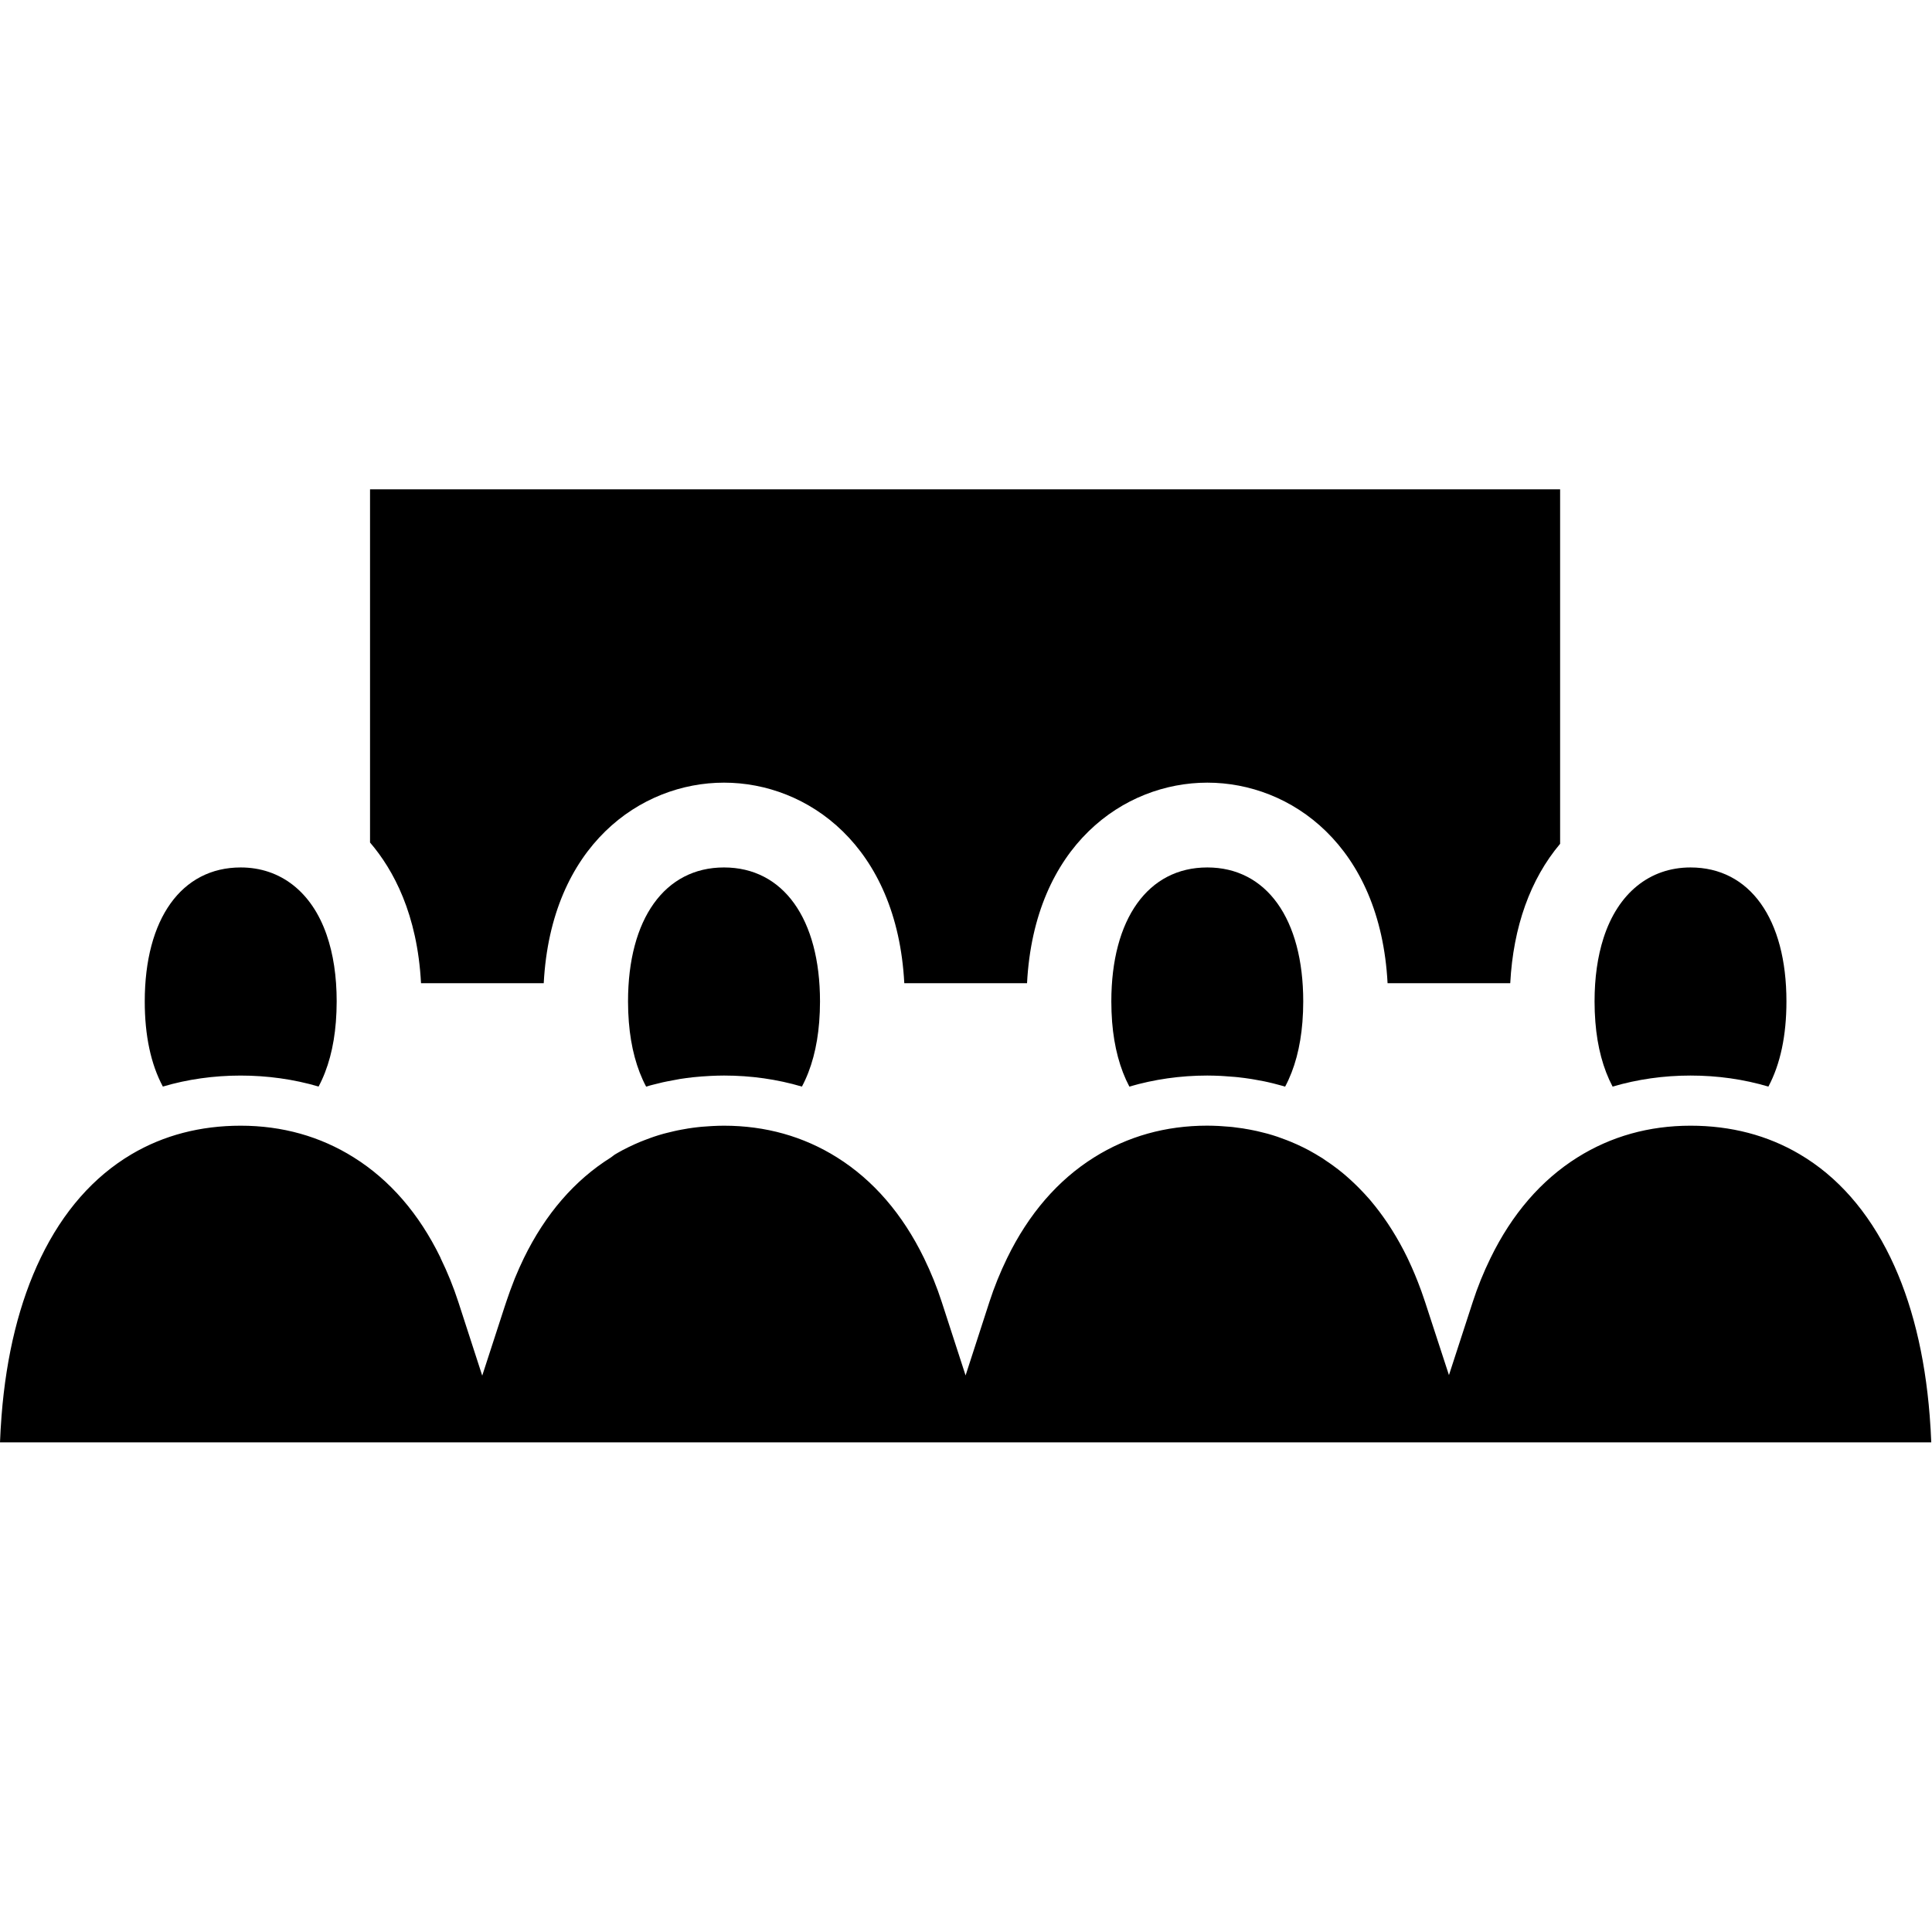 <?xml version="1.0" encoding="UTF-8" standalone="no"?>
<!-- Created with Inkscape (http://www.inkscape.org/) -->

<svg
   xmlns:dc="http://purl.org/dc/elements/1.1/"
   xmlns:cc="http://creativecommons.org/ns#"
   xmlns:rdf="http://www.w3.org/1999/02/22-rdf-syntax-ns#"
   xmlns:svg="http://www.w3.org/2000/svg"
   xmlns="http://www.w3.org/2000/svg"
   xmlns:xlink="http://www.w3.org/1999/xlink"
   xmlns:sodipodi="http://sodipodi.sourceforge.net/DTD/sodipodi-0.dtd"
   xmlns:inkscape="http://www.inkscape.org/namespaces/inkscape"
   width="100"
   height="100"
   id="svg3833"
   version="1.1"
   inkscape:version="0.48.4 r9939"
   sodipodi:docname="icon-events.svg">
  <defs
     id="defs3835">
    <clipPath
       id="SVGID_2_">
      <use
         id="use4573"
         overflow="visible"
         xlink:href="#SVGID_1_"
         style="overflow:visible"
         x="0"
         y="0"
         width="1"
         height="1" />
    </clipPath>
    <clipPath
       id="clipPath3659">
      <use
         id="use3661"
         overflow="visible"
         xlink:href="#SVGID_1_"
         style="overflow:visible"
         x="0"
         y="0"
         width="1"
         height="1" />
    </clipPath>
    <clipPath
       id="clipPath3663">
      <use
         id="use3665"
         overflow="visible"
         xlink:href="#SVGID_1_"
         style="overflow:visible"
         x="0"
         y="0"
         width="1"
         height="1" />
    </clipPath>
    <clipPath
       id="clipPath3667">
      <use
         id="use3669"
         overflow="visible"
         xlink:href="#SVGID_1_"
         style="overflow:visible"
         x="0"
         y="0"
         width="1"
         height="1" />
    </clipPath>
    <clipPath
       id="clipPath3671">
      <use
         id="use3673"
         overflow="visible"
         xlink:href="#SVGID_1_"
         style="overflow:visible"
         x="0"
         y="0"
         width="1"
         height="1" />
    </clipPath>
    <clipPath
       id="clipPath3675">
      <use
         id="use3677"
         overflow="visible"
         xlink:href="#SVGID_1_"
         style="overflow:visible"
         x="0"
         y="0"
         width="1"
         height="1" />
    </clipPath>
  </defs>
  <sodipodi:namedview
     id="base"
     pagecolor="#ffffff"
     bordercolor="#666666"
     borderopacity="1.0"
     inkscape:pageopacity="0.0"
     inkscape:pageshadow="2"
     inkscape:zoom="1.4"
     inkscape:cx="-91.197743"
     inkscape:cy="125.63379"
     inkscape:document-units="px"
     inkscape:current-layer="capa1"
     showgrid="false"
     inkscape:window-width="1440"
     inkscape:window-height="845"
     inkscape:window-x="0"
     inkscape:window-y="27"
     inkscape:window-maximized="1" />
  <g
     inkscape:label="Capa 1"
     inkscape:groupmode="layer"
     id="capa1"
     transform="translate(0,-952.362)">
    <g
       style="fill:#000000;fill-opacity:1;display:inline"
       id="g4567"
       transform="matrix(1.194,0,0,1.194,6.7800001e-7,977.689)"
       inkscape:export-filename="/home/felix/git/xarxanet7/Xarxanet/sites/all/themes/sasson_xarxanet/images/pictos/actes-taronja.png"
       inkscape:export-xdpi="90"
       inkscape:export-ydpi="90">
      <defs
         id="defs4569">
        <rect
           height="41.313"
           width="83.72"
           y="0"
           id="SVGID_1_"
           x="0" />
      </defs>
      <clipPath
         id="clipPath3682">
        <use
           id="use3684"
           overflow="visible"
           xlink:href="#SVGID_1_"
           style="overflow:visible"
           x="0"
           y="0"
           width="1"
           height="1" />
      </clipPath>
      <path
         style="fill:#000000;fill-opacity:1"
         id="path4575"
         d="m 60.151,21.409 h 5.318 c 0.13,-2.443 0.869,-4.508 2.162,-6.042 V 0 h -51.59 v 15.311 c 1.016,1.185 2.053,3.11 2.21,6.098 h 5.32 c 0.315,-5.965 4.197,-8.693 7.814,-8.693 3.619,0 7.501,2.728 7.816,8.693 h 5.321 c 0.315,-5.965 4.197,-8.693 7.816,-8.693 3.617,0 7.499,2.728 7.813,8.693"
         clip-path="url(#SVGID_2_)"
         inkscape:connector-curvature="0" />
      <path
         style="fill:#000000;fill-opacity:1"
         id="path4577"
         d="m 10.435,16.392 c -2.566,0 -4.16,2.226 -4.16,5.809 0,1.475 0.263,2.715 0.785,3.69 2.131,-0.634 4.595,-0.638 6.751,-10e-4 0.411,-0.771 0.663,-1.712 0.749,-2.801 0.022,-0.287 0.035,-0.588 0.035,-0.891 0,-1.082 -0.146,-2.053 -0.436,-2.887 -0.641,-1.855 -1.999,-2.919 -3.724,-2.919"
         clip-path="url(#SVGID_2_)"
         inkscape:connector-curvature="0" />
      <path
         style="fill:#000000;fill-opacity:1"
         id="path4579"
         d="m 31.385,16.392 c -2.565,0 -4.16,2.226 -4.16,5.809 0,0.303 0.012,0.604 0.035,0.891 0.087,1.09 0.339,2.03 0.75,2.802 0.055,-0.017 0.111,-0.034 0.168,-0.05 l 0.11,-0.029 c 0.174,-0.046 0.308,-0.078 0.443,-0.109 l 0.187,-0.039 c 0.153,-0.031 0.299,-0.059 0.446,-0.084 l 0.111,-0.021 c 0.193,-0.03 0.378,-0.054 0.564,-0.075 l 0.163,-0.015 c 0.134,-0.015 0.284,-0.024 0.436,-0.033 0.075,-0.006 0.126,-0.008 0.178,-0.011 0.186,-0.008 0.377,-0.015 0.57,-0.015 1.167,0 2.301,0.161 3.377,0.479 0.411,-0.771 0.663,-1.712 0.749,-2.8 0.023,-0.289 0.035,-0.59 0.035,-0.891 0,-3.584 -1.595,-5.809 -4.162,-5.809"
         clip-path="url(#SVGID_2_)"
         inkscape:connector-curvature="0" />
      <path
         style="fill:#000000;fill-opacity:1"
         id="path4581"
         d="m 52.335,16.392 c -2.564,0 -4.159,2.226 -4.159,5.809 0,0.303 0.013,0.604 0.034,0.891 0.087,1.087 0.339,2.027 0.748,2.8 1.076,-0.315 2.211,-0.479 3.377,-0.479 0.192,0 0.386,0.007 0.575,0.015 0.046,0.002 0.098,0.005 0.148,0.009 0.173,0.011 0.319,0.021 0.467,0.035 l 0.136,0.013 c 0.207,0.023 0.392,0.047 0.574,0.076 l 0.124,0.021 c 0.144,0.024 0.29,0.051 0.435,0.08 l 0.187,0.041 c 0.146,0.033 0.281,0.066 0.413,0.103 l 0.15,0.04 c 0.058,0.015 0.111,0.031 0.166,0.048 0.412,-0.771 0.664,-1.713 0.75,-2.802 0.023,-0.287 0.035,-0.588 0.035,-0.891 0,-3.584 -1.594,-5.809 -4.16,-5.809"
         clip-path="url(#SVGID_2_)"
         inkscape:connector-curvature="0" />
      <path
         style="fill:#000000;fill-opacity:1"
         id="path4583"
         d="m 73.285,16.392 c -1.771,0 -3.146,1.114 -3.771,3.056 -0.259,0.803 -0.39,1.729 -0.39,2.752 0,0.303 0.012,0.604 0.035,0.891 0.085,1.087 0.338,2.027 0.747,2.801 1.075,-0.316 2.211,-0.479 3.378,-0.479 1.172,0 2.307,0.161 3.376,0.479 0.519,-0.977 0.782,-2.217 0.782,-3.691 0.002,-3.584 -1.59,-5.809 -4.157,-5.809"
         clip-path="url(#SVGID_2_)"
         inkscape:connector-curvature="0" />
      <path
         style="fill:#000000;fill-opacity:1"
         id="path4585"
         d="m 83.652,40.161 c -0.207,-2.641 -0.777,-4.947 -1.699,-6.854 -0.971,-2.004 -2.295,-3.516 -3.94,-4.484 -1.39,-0.82 -2.979,-1.236 -4.727,-1.236 -1.802,0 -3.45,0.463 -4.904,1.375 -1.571,0.986 -2.839,2.455 -3.769,4.365 -0.301,0.615 -0.56,1.254 -0.769,1.9 l -1.032,3.172 -1.035,-3.17 C 61.723,35.071 61.672,34.915 61.616,34.76 L 61.598,34.713 C 61.433,34.258 61.249,33.817 61.051,33.4 L 60.997,33.286 C 60.949,33.19 60.906,33.103 60.864,33.021 l -0.033,-0.063 c -0.198,-0.379 -0.42,-0.756 -0.66,-1.117 l -0.052,-0.076 c -0.212,-0.314 -0.446,-0.625 -0.7,-0.926 L 59.37,30.78 C 59.307,30.71 59.23,30.624 59.155,30.542 L 59.054,30.435 C 58.832,30.199 58.582,29.962 58.338,29.751 L 58.209,29.642 C 58.134,29.581 58.066,29.527 58.002,29.476 L 57.85,29.363 c -0.105,-0.08 -0.223,-0.162 -0.341,-0.24 L 57.468,29.095 C 57.42,29.061 57.371,29.029 57.322,28.994 L 57.15,28.891 C 57.06,28.835 57,28.798 56.934,28.763 l -0.083,-0.047 c -0.034,-0.02 -0.068,-0.041 -0.104,-0.059 -0.099,-0.053 -0.184,-0.097 -0.268,-0.137 -0.081,-0.04 -0.162,-0.079 -0.243,-0.115 -0.098,-0.043 -0.184,-0.08 -0.27,-0.117 L 55.781,28.214 C 55.7,28.183 55.613,28.151 55.526,28.12 L 55.369,28.063 C 55.23,28.017 55.095,27.975 54.959,27.937 L 54.834,27.905 C 54.718,27.874 54.61,27.848 54.502,27.823 L 54.345,27.79 C 54.237,27.768 54.116,27.743 54,27.726 l -0.116,-0.021 c -0.14,-0.021 -0.295,-0.041 -0.451,-0.06 l -0.117,-0.011 c -0.126,-0.012 -0.244,-0.02 -0.364,-0.027 l -0.133,-0.009 c -0.17,-0.007 -0.328,-0.013 -0.486,-0.013 -1.801,0 -3.45,0.463 -4.903,1.375 -1.571,0.984 -2.84,2.453 -3.771,4.365 -0.299,0.615 -0.559,1.254 -0.768,1.9 l -1.033,3.188 -1.034,-3.186 c -0.209,-0.645 -0.468,-1.283 -0.768,-1.9 -0.93,-1.91 -2.199,-3.379 -3.771,-4.365 -1.453,-0.912 -3.103,-1.375 -4.903,-1.375 -0.164,0 -0.327,0.006 -0.488,0.014 l -0.13,0.008 c -0.12,0.008 -0.236,0.016 -0.353,0.025 l -0.153,0.016 c -0.136,0.016 -0.29,0.034 -0.442,0.059 l -0.058,0.011 c -0.161,0.026 -0.28,0.05 -0.398,0.073 l -0.16,0.036 c -0.097,0.021 -0.206,0.047 -0.314,0.076 l -0.125,0.032 c -0.142,0.039 -0.276,0.081 -0.411,0.126 l -0.167,0.059 c -0.08,0.027 -0.166,0.061 -0.251,0.094 l -0.182,0.072 c -0.084,0.035 -0.164,0.069 -0.242,0.105 -0.113,0.053 -0.194,0.091 -0.274,0.129 -0.077,0.038 -0.164,0.081 -0.25,0.127 l -0.208,0.116 c -0.037,0.021 -0.083,0.047 -0.131,0.077 l -0.167,0.125 c -1.572,0.984 -2.84,2.455 -3.771,4.365 -0.131,0.27 -0.258,0.554 -0.388,0.869 l -0.063,0.164 c -0.098,0.25 -0.192,0.504 -0.279,0.766 l -0.102,0.303 -0.971,2.988 -1.034,-3.188 C 19.661,34.588 19.403,33.95 19.102,33.333 L 19.088,33.294 C 18.164,31.402 16.9,29.94 15.336,28.962 13.883,28.05 12.234,27.587 10.433,27.587 c -1.749,0 -3.34,0.416 -4.728,1.236 C 4.06,29.796 2.735,31.303 1.766,33.31 0.844,35.219 0.272,37.527 0.067,40.166 0.036,40.571 0.014,40.95 0,41.313 h 83.72 c -0.013,-0.367 -0.037,-0.748 -0.068,-1.152"
         clip-path="url(#SVGID_2_)"
         inkscape:connector-curvature="0" />
    </g>
  </g>
</svg>
